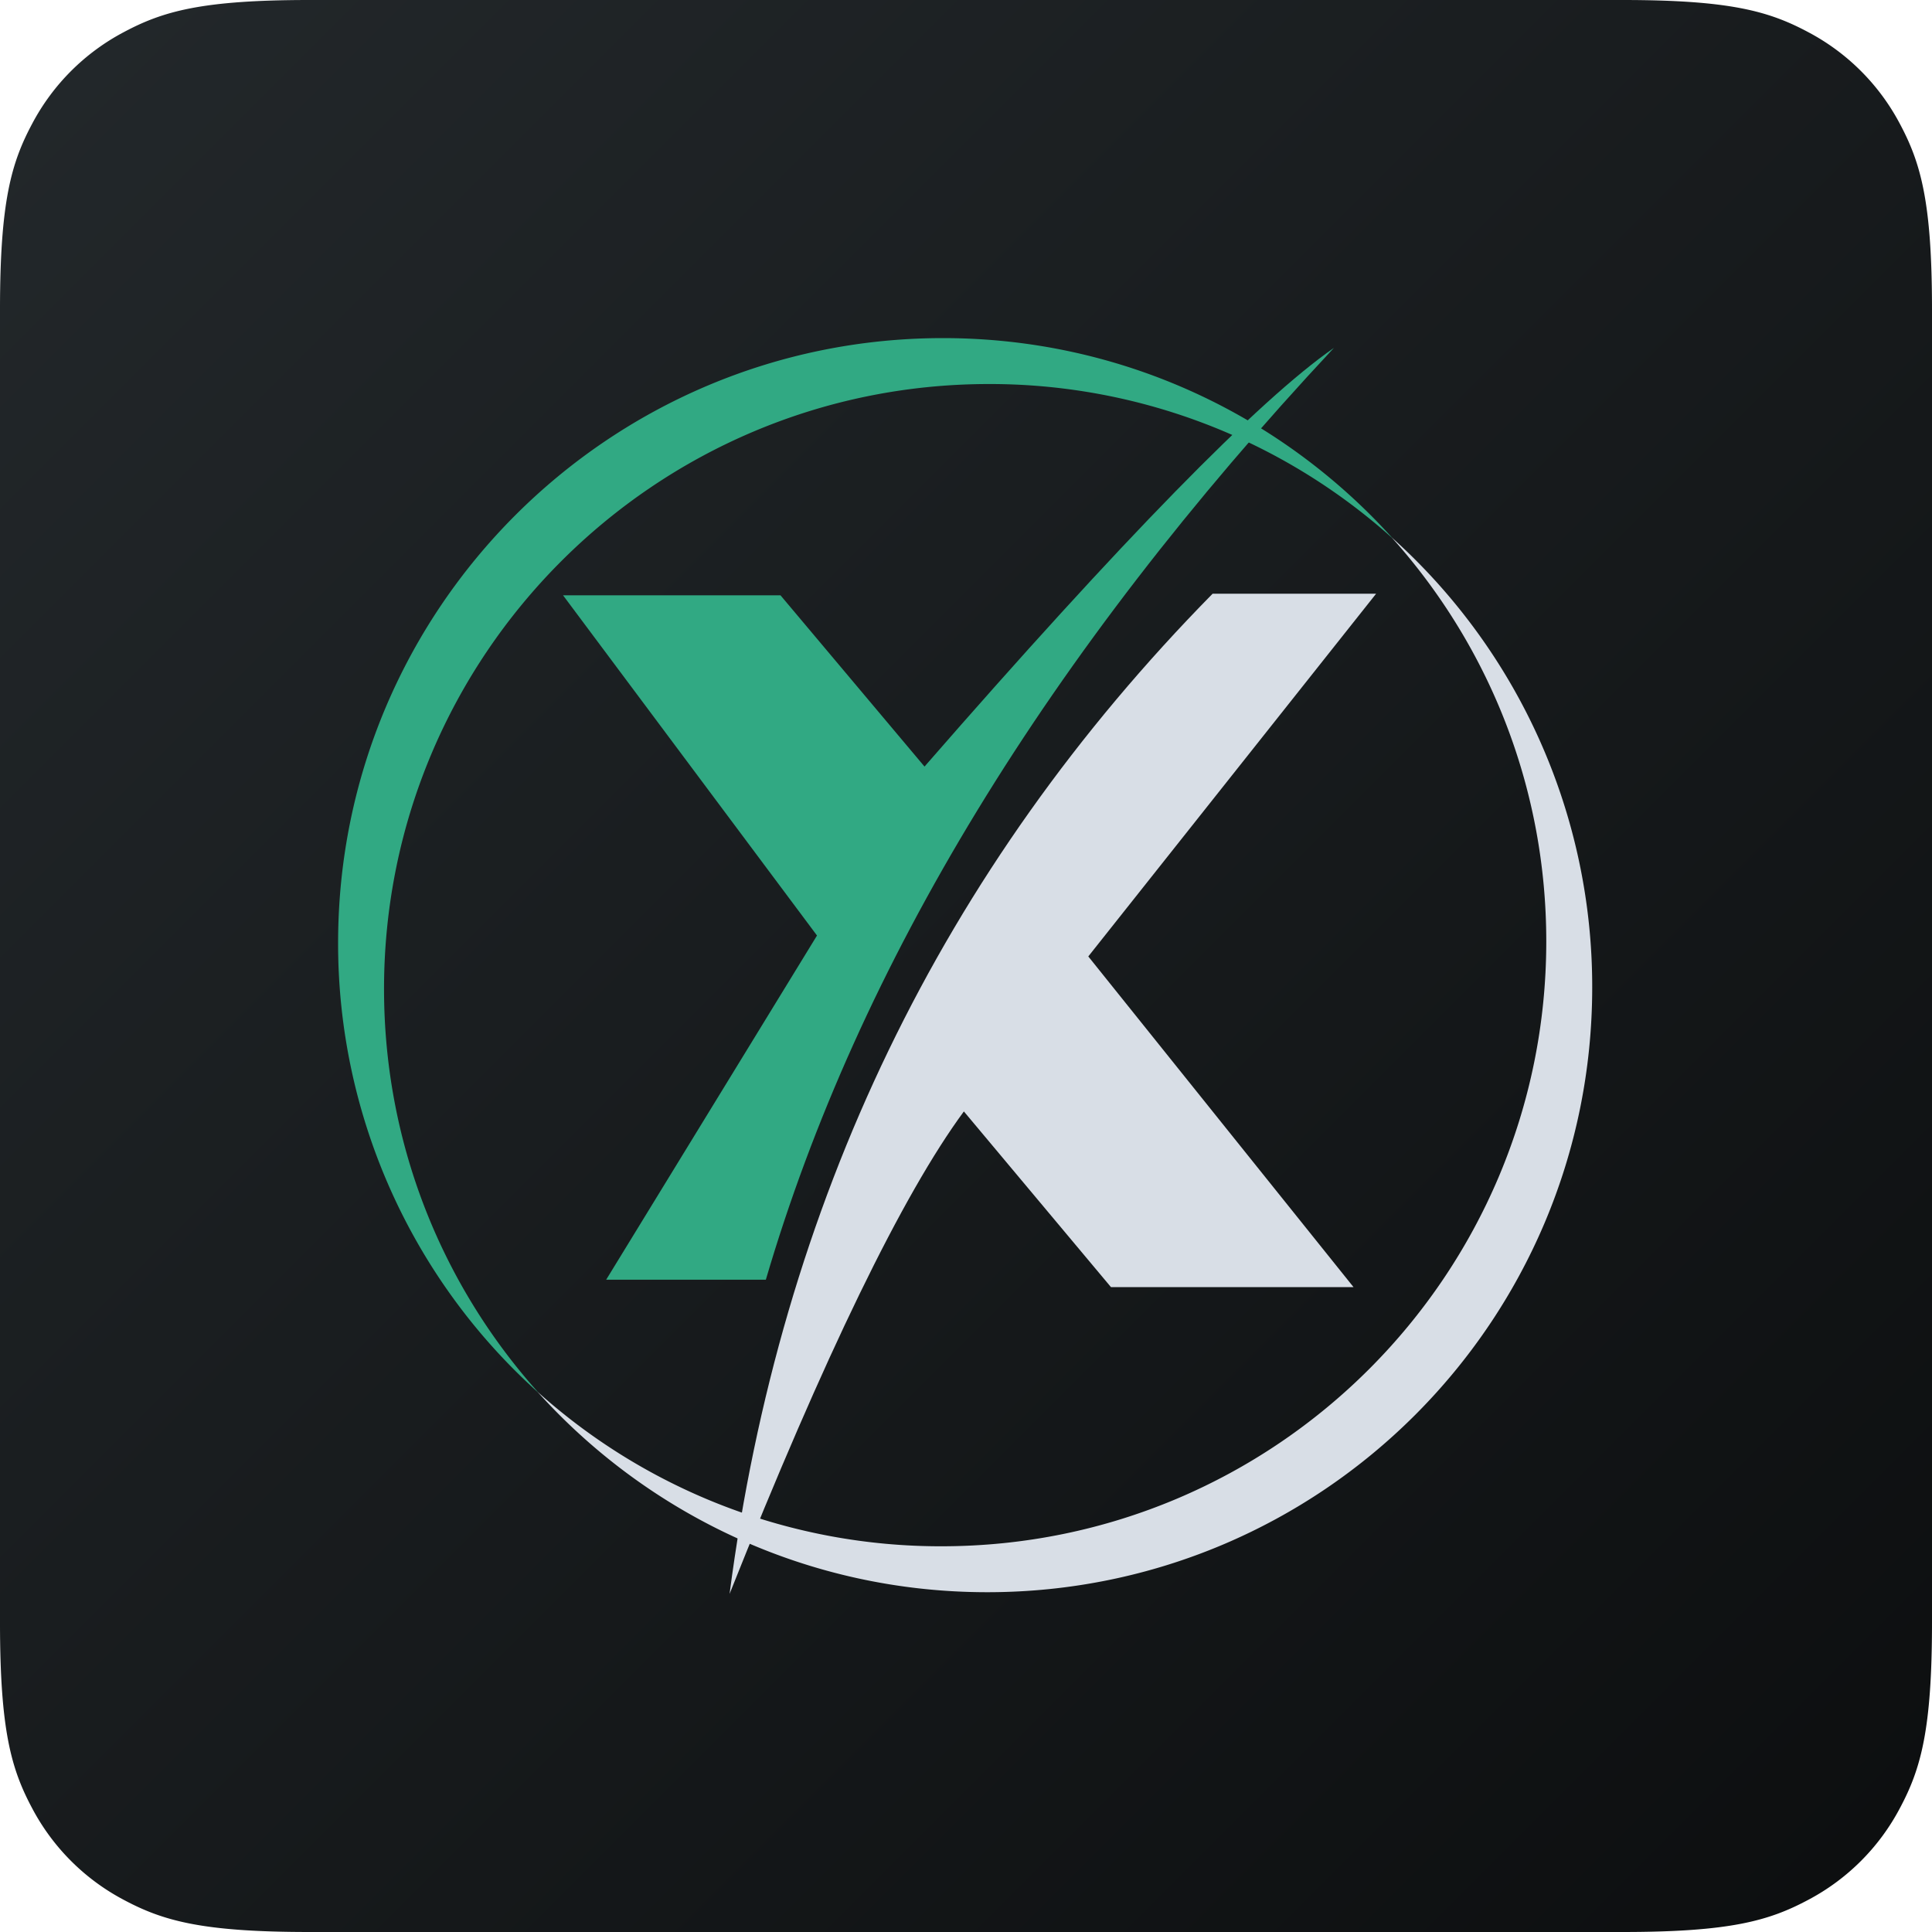 <svg width="40" height="40" xmlns="http://www.w3.org/2000/svg"><defs><linearGradient x1="100%" y1="100%" x2="0%" y2="0%" id="a"><stop stop-color="#0C0E0F" offset="0%"/><stop stop-color="#23282B" offset="100%"/></linearGradient></defs><g fill-rule="nonzero" fill="none"><path d="M6.41 0h27.18c2.23 0 3.037.232 3.852.668a4.543 4.543 0 0 1 1.89 1.89c.436.815.668 1.623.668 3.852v27.18c0 2.23-.232 3.037-.668 3.852a4.543 4.543 0 0 1-1.89 1.89c-.815.436-1.623.668-3.852.668H6.41c-2.23 0-3.037-.232-3.852-.668a4.543 4.543 0 0 1-1.89-1.89C.232 36.627 0 35.82 0 33.59V6.41c0-2.23.232-3.037.668-3.852a4.543 4.543 0 0 1 1.89-1.89C3.373.232 4.18 0 6.41 0z" fill="url(#a)"/><path d="M19.524 7c3.7 0 7.027 1.605 9.32 4.157a12.478 12.478 0 0 0-8.368-3.206c-6.917 0-12.525 5.608-12.525 12.525 0 3.136 1.153 6.004 3.059 8.201l.145.165A12.493 12.493 0 0 1 7 19.524C7 12.607 12.607 7 19.524 7z" fill="#31A983"/><path d="M20.441 32.965c-3.7 0-7.026-1.605-9.319-4.156a12.478 12.478 0 0 0 8.368 3.205c6.917 0 12.524-5.607 12.524-12.524 0-3.137-1.153-6.005-3.059-8.202l-.145-.165a12.493 12.493 0 0 1 4.155 9.318c0 6.917-5.607 12.524-12.524 12.524z" fill="#D8DEE6"/><path d="M15.857 26.495H12.55l4.365-7.126-5.258-7.044h4.502l2.982 3.546c4.09-4.694 6.915-7.583 8.476-8.668-5.927 6.342-9.847 12.773-11.761 19.292z" fill="#31A983"/><path d="M28.49 12.292h-3.384C19.495 17.995 16.161 24.898 15.105 33c1.966-4.939 3.583-8.268 4.851-9.989l3.045 3.637h5.022l-5.491-6.846 5.959-7.51z" fill="#D8DEE6"/></g></svg>